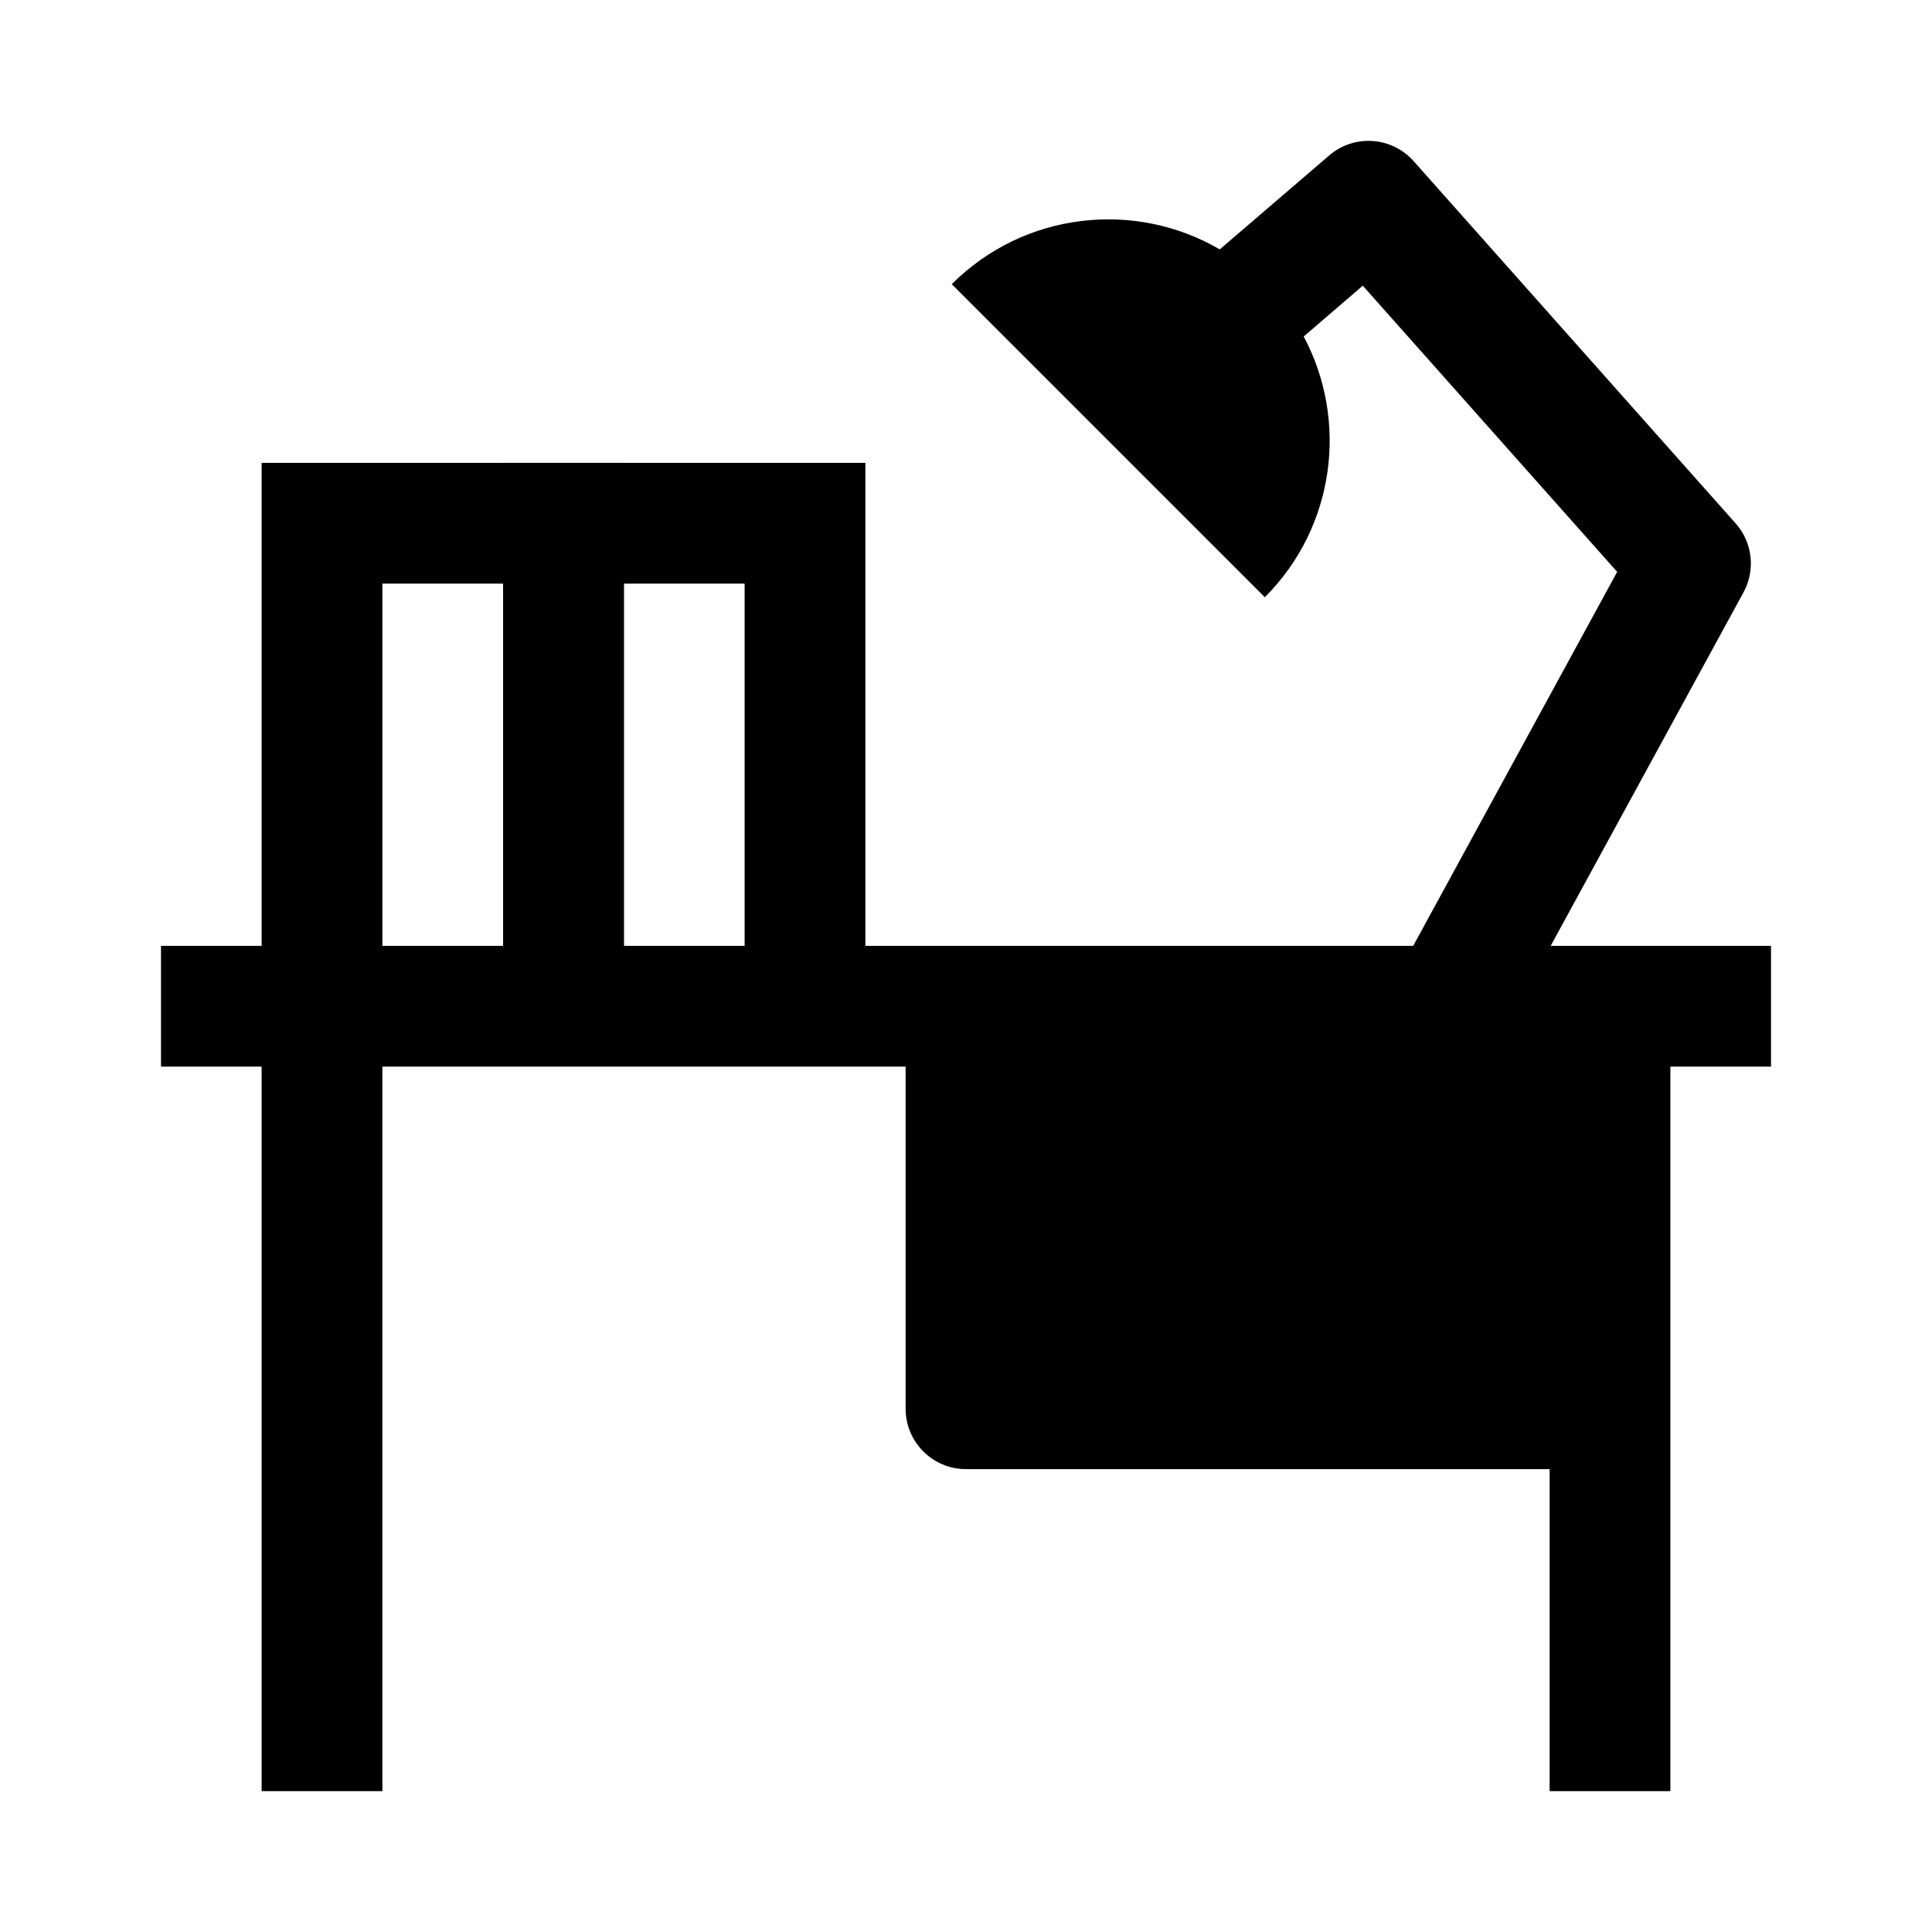 <svg width="24" height="24" viewBox="0 0 24 24" xmlns="http://www.w3.org/2000/svg">
    <path d="M3.25 13.25V22.25H4.75V13.25H11.25V17.5C11.25 17.914 11.586 18.25 12 18.25H19.25V22.25H20.75V13.25H22V11.75H2V13.25H3.25Z"/>
    <path d="M16.512 1.931C16.822 1.664 17.289 1.696 17.561 2.002L21.561 6.502C21.771 6.738 21.81 7.081 21.658 7.359L18.658 12.859L17.342 12.141L20.089 7.104L16.929 3.549L16.195 4.18C16.75 5.22 16.589 6.542 15.712 7.419L11.823 3.53C12.726 2.628 14.099 2.484 15.152 3.098L16.512 1.931Z"/>
    <path fill-rule="evenodd" clip-rule="evenodd" d="M6.25 5.75H10.75V12.5H9.25V7.25H7.75V12.5H6.25V5.75Z"/>
    <path fill-rule="evenodd" clip-rule="evenodd" d="M3.25 5.75H7.75V12.5H6.25V7.25H4.75V12.5H3.25V5.75Z"/>
</svg>
